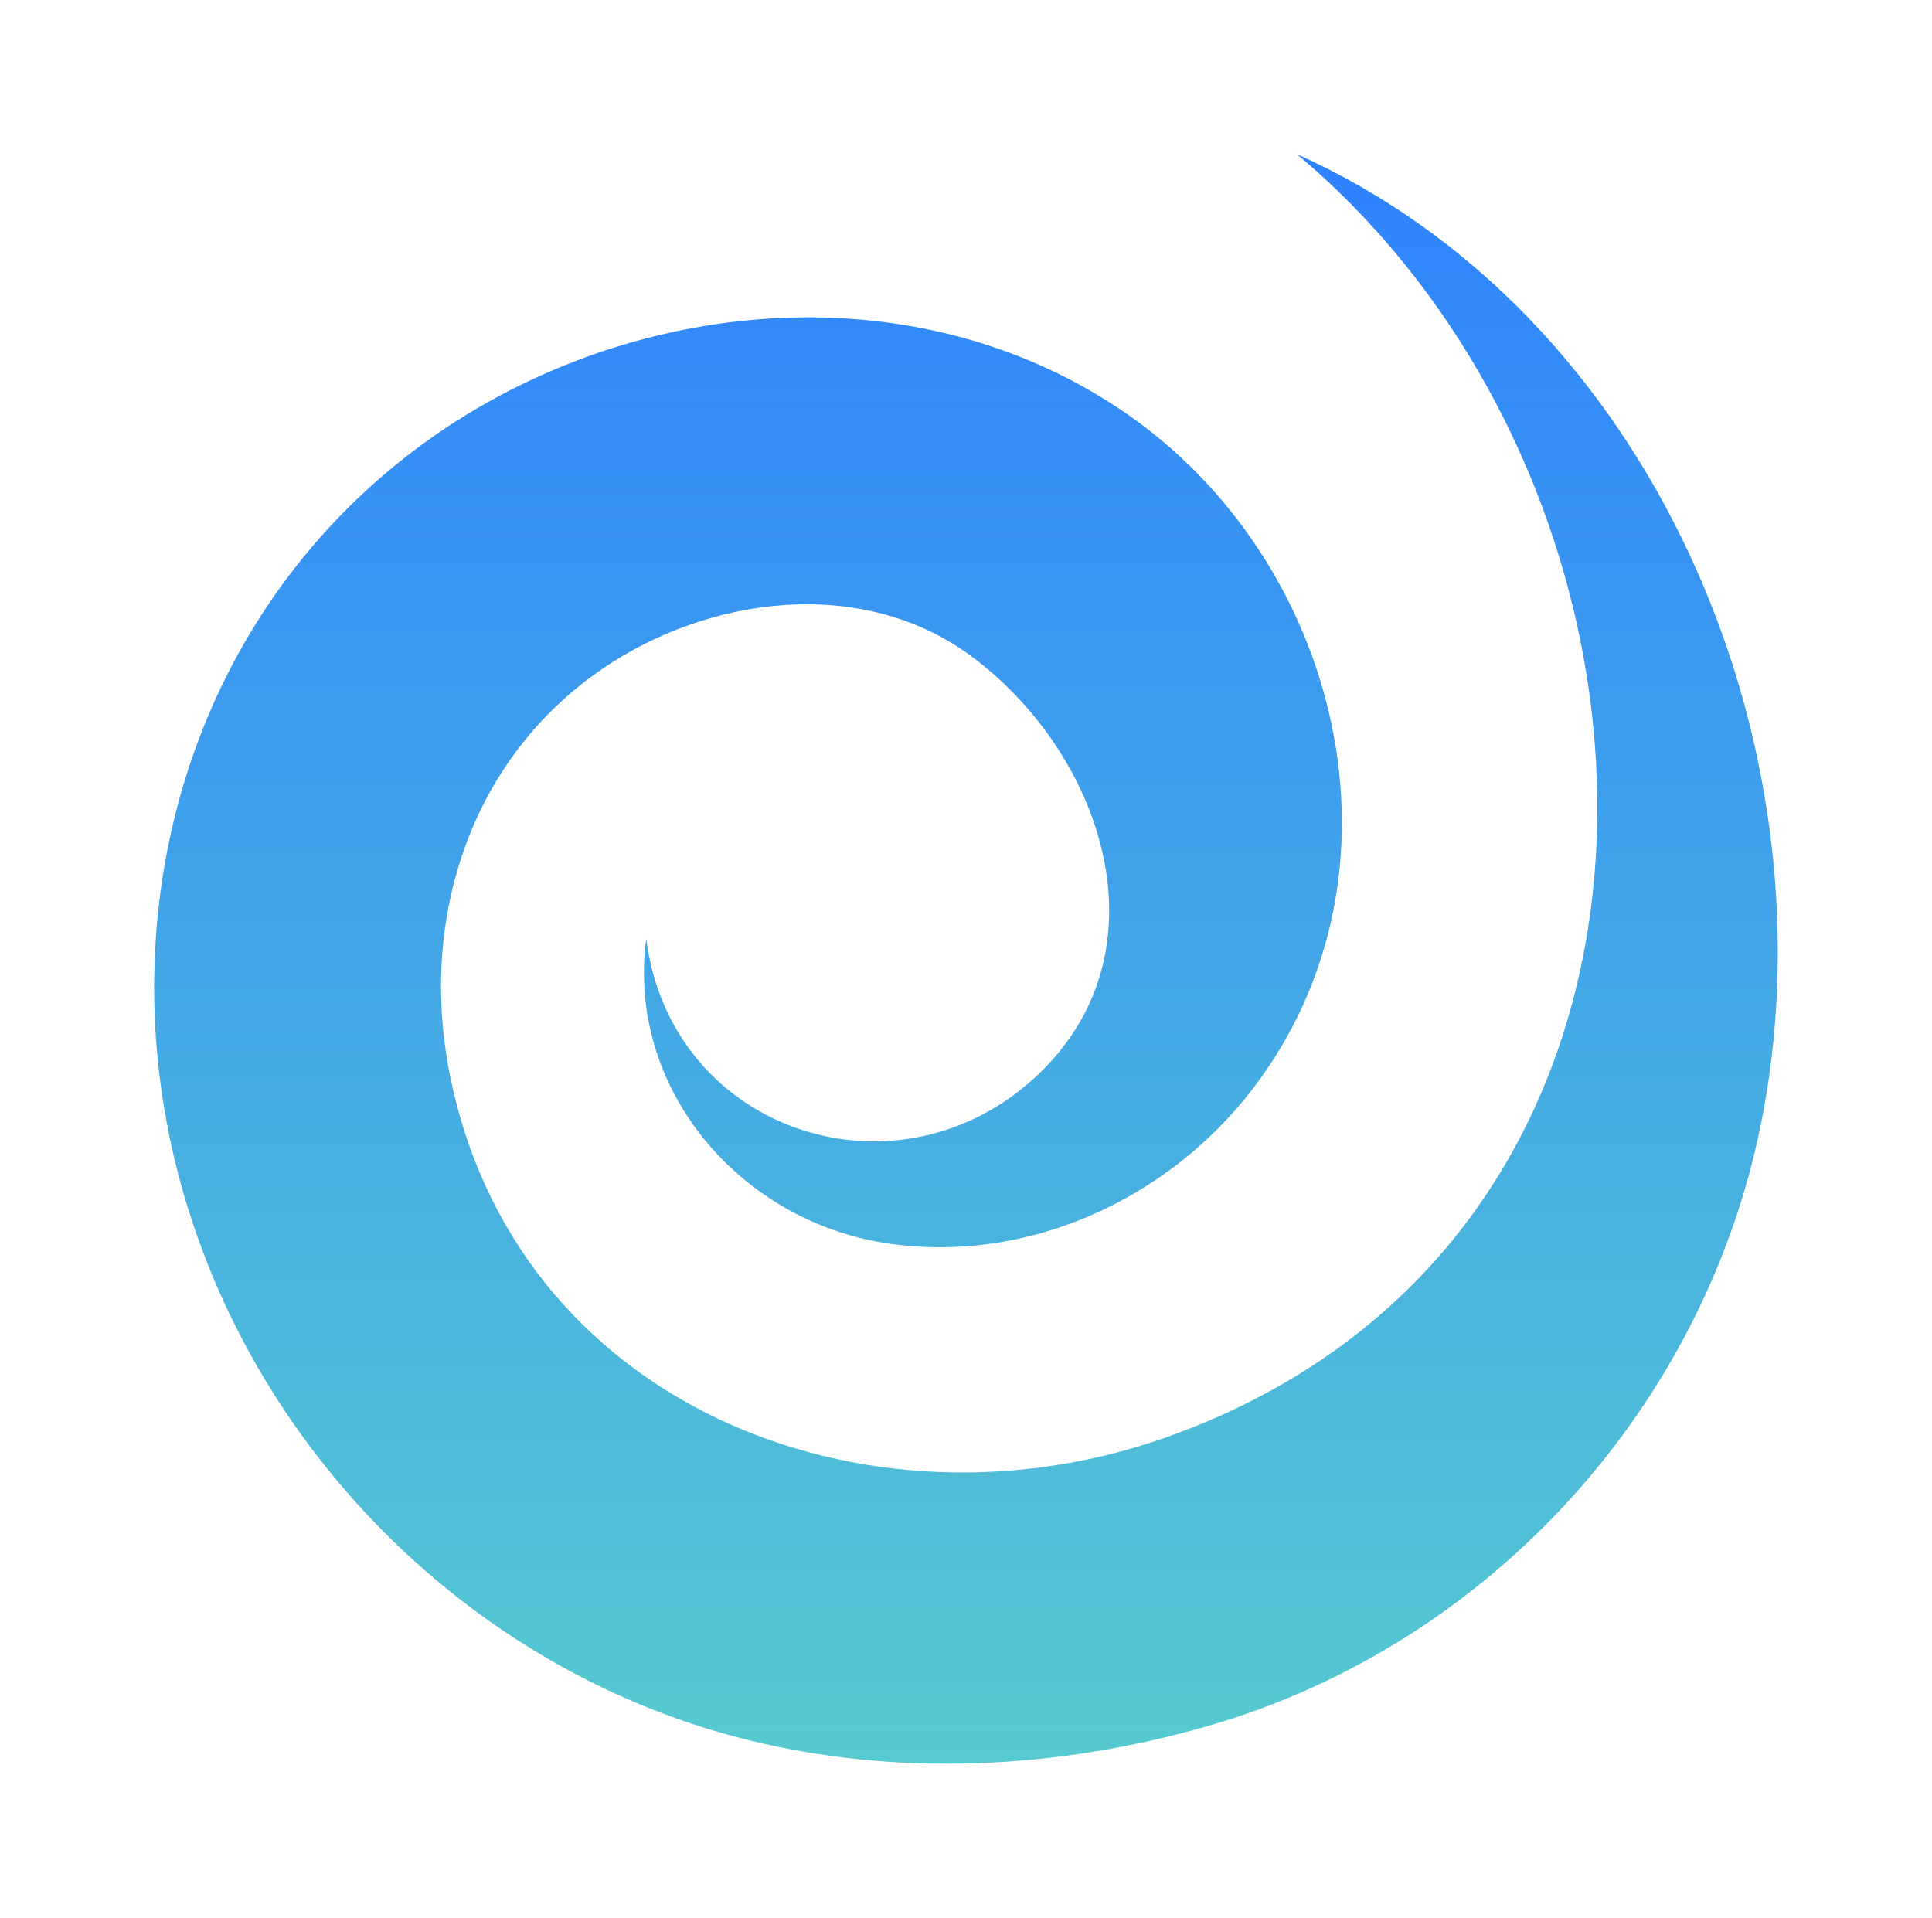 <svg xmlns="http://www.w3.org/2000/svg" xmlns:xlink="http://www.w3.org/1999/xlink" width="601.437" height="597.078" viewBox="0 0 601.437 597.078"><defs><style>.a{fill:url(#a);}.b{filter:url(#b);}</style><linearGradient id="a" x1="0.5" x2="0.5" y2="1" gradientUnits="objectBoundingBox"><stop offset="0" stop-color="#2e82ff"/><stop offset="1" stop-color="#57cbcf"/></linearGradient><filter id="b" x="0" y="0" width="601.437" height="597.078" filterUnits="userSpaceOnUse"><feOffset dy="3" input="SourceAlpha"/><feGaussianBlur stdDeviation="16" result="c"/><feFlood flood-opacity="0.11"/><feComposite operator="in" in2="c"/><feComposite in="SourceGraphic"/></filter></defs><g class="b" transform="matrix(1, 0, 0, 1, 0, 0)"><path class="a" d="M454.89,26.887c126.73,106.22,135.36,337.12-40.82,399.5-93.477,33.094-203.57-10.3-223.21-114.65-8.973-47.652,7-96.812,47.945-124.73,33.18-22.621,80.676-28.809,114.37-4.086,40.422,29.656,61.934,90.449,22.051,129.59-43.234,42.434-115.21,19.41-122.91-41.418-6.156,46.867,29.258,87.891,74.766,94.816,43.523,6.621,87.332-13.387,113.82-47.766,51.918-67.371,27.574-165.29-40.2-211.26-68.781-46.656-163.05-34.648-225.94,16.375-60.266,48.891-85.18,126.36-72.324,201.62,16.047,93.953,88.789,172.68,181.41,195.66,47.031,11.668,96.676,9.066,143.05-4.238,88.117-25.277,156.24-100.25,173.14-191.11,21.617-116.13-35.09-249.07-145.15-298.31Z" transform="translate(-51.15 18.12)"/></g></svg>